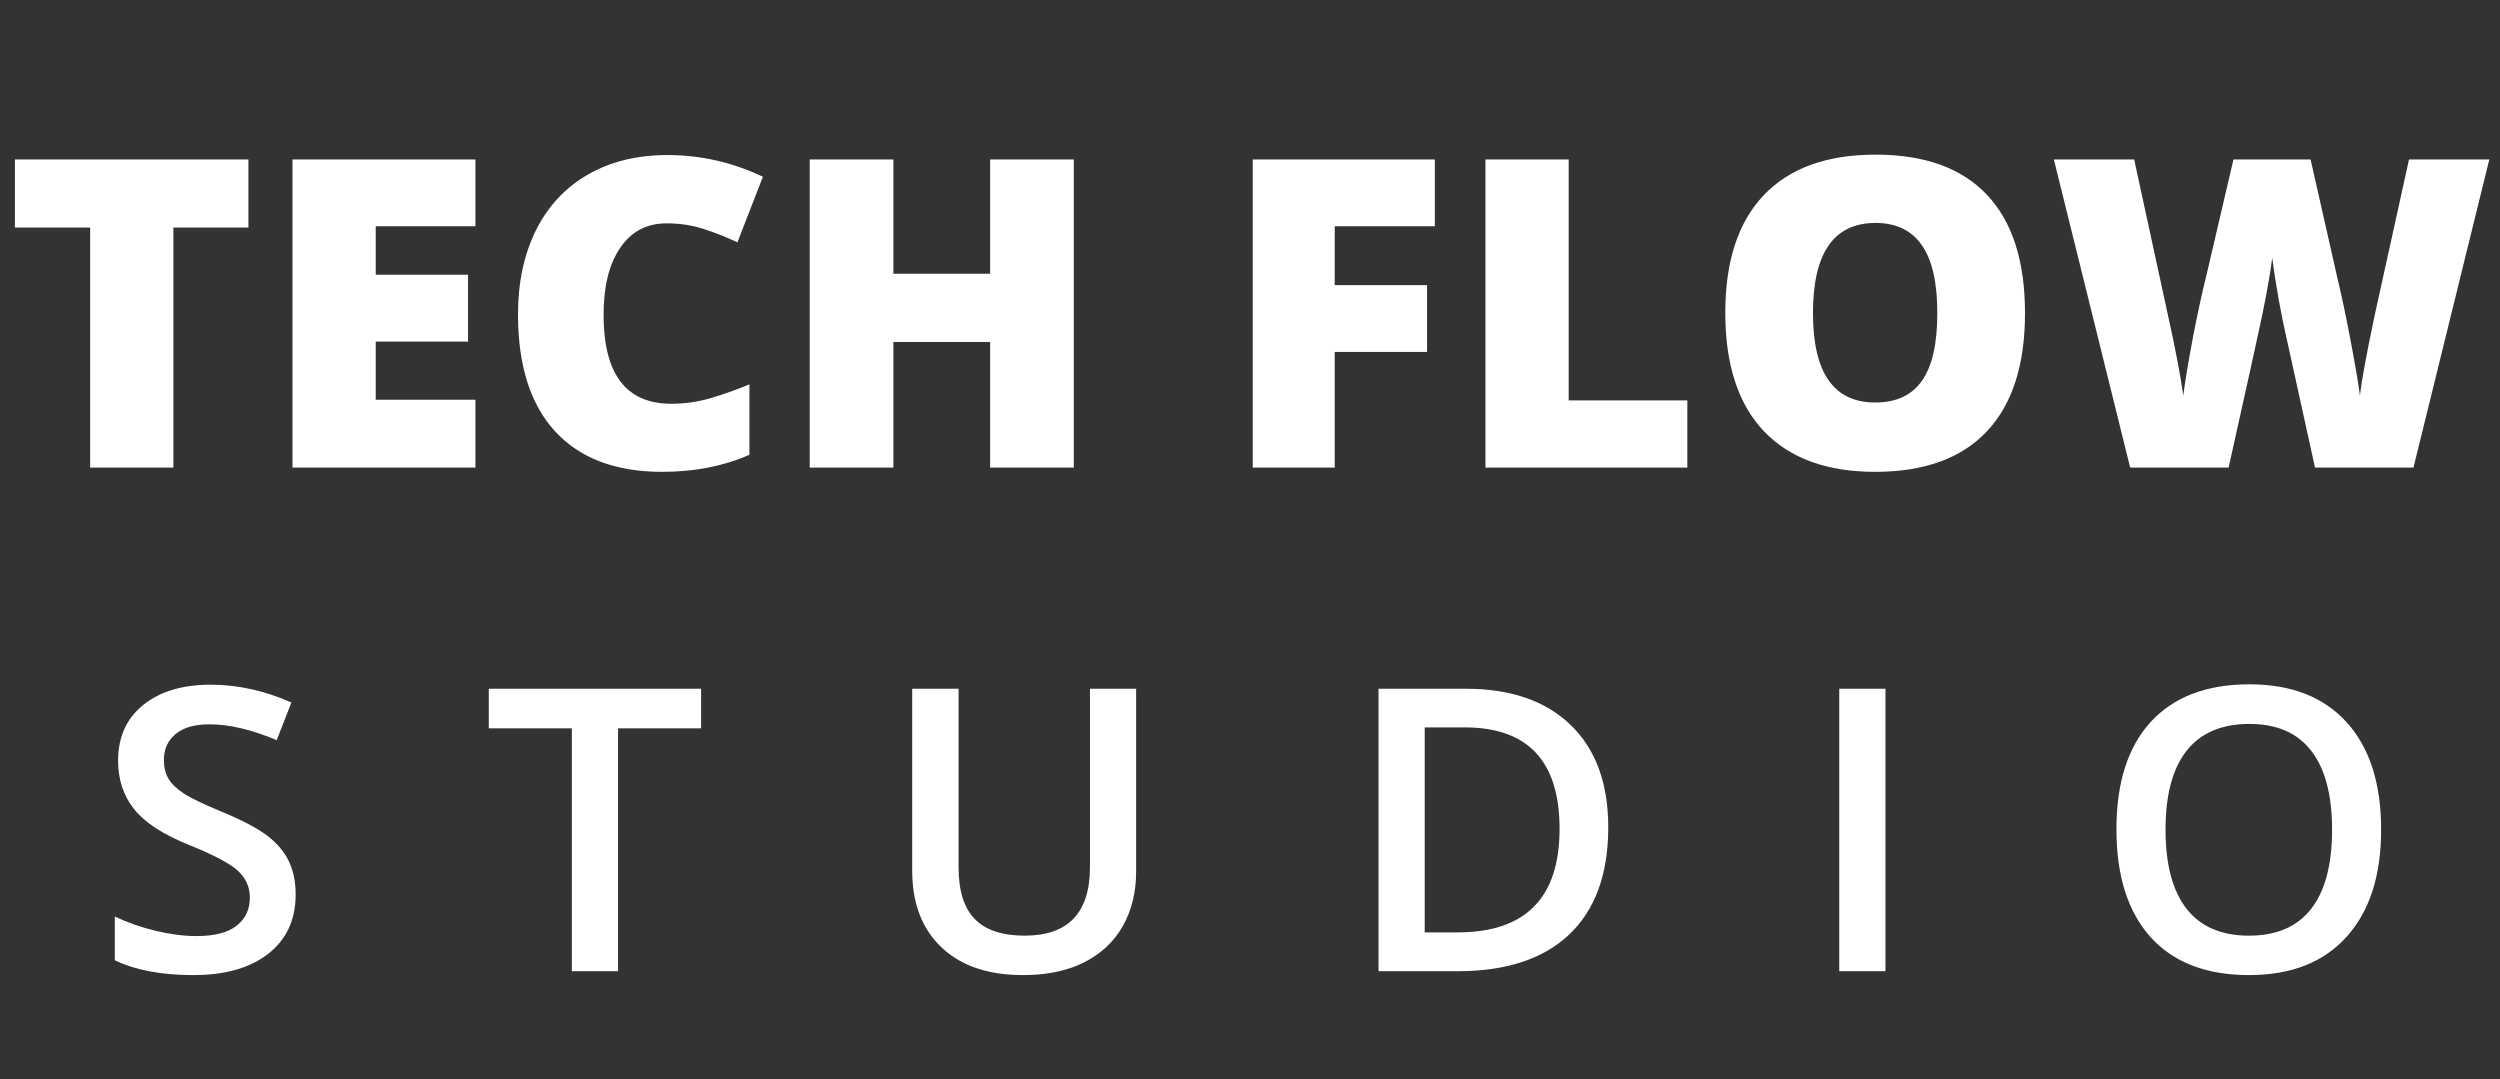<?xml version="1.0" encoding="UTF-8"?> <svg xmlns="http://www.w3.org/2000/svg" width="139" height="60" viewBox="0 0 139 60" fill="none"><rect x="0" y="0" width="139" height="60" fill="#333333" stroke="none"/> <path d="M9.641 26H5.012V12.652H0.828V8.867H13.812V12.652H9.641V26ZM26.434 26H16.262V8.867H26.434V12.582H20.891V15.277H26.023V18.992H20.891V22.227H26.434V26ZM37.062 12.418C35.961 12.418 35.102 12.871 34.484 13.777C33.867 14.676 33.559 15.918 33.559 17.504C33.559 20.801 34.812 22.449 37.32 22.449C38.078 22.449 38.812 22.344 39.523 22.133C40.234 21.922 40.949 21.668 41.668 21.371V25.285C40.238 25.918 38.621 26.234 36.816 26.234C34.23 26.234 32.246 25.484 30.863 23.984C29.488 22.484 28.801 20.316 28.801 17.48C28.801 15.707 29.133 14.148 29.797 12.805C30.469 11.461 31.43 10.43 32.68 9.711C33.938 8.984 35.414 8.621 37.109 8.621C38.961 8.621 40.73 9.023 42.418 9.828L41 13.473C40.367 13.176 39.734 12.926 39.102 12.723C38.469 12.52 37.789 12.418 37.062 12.418ZM59.703 26H55.051V19.016H49.672V26H45.02V8.867H49.672V15.219H55.051V8.867H59.703V26ZM74.211 26H69.652V8.867H79.777V12.582H74.211V15.852H79.344V19.566H74.211V26ZM82.59 26V8.867H87.219V22.262H93.816V26H82.59ZM112.59 17.41C112.59 20.293 111.883 22.484 110.469 23.984C109.055 25.484 106.984 26.234 104.258 26.234C101.57 26.234 99.508 25.48 98.07 23.973C96.641 22.465 95.926 20.27 95.926 17.387C95.926 14.535 96.637 12.359 98.059 10.859C99.488 9.352 101.562 8.598 104.281 8.598C107.008 8.598 109.074 9.344 110.48 10.836C111.887 12.328 112.59 14.52 112.59 17.41ZM100.801 17.41C100.801 20.723 101.953 22.379 104.258 22.379C105.43 22.379 106.297 21.977 106.859 21.172C107.43 20.367 107.715 19.113 107.715 17.41C107.715 15.699 107.426 14.438 106.848 13.625C106.277 12.805 105.422 12.395 104.281 12.395C101.961 12.395 100.801 14.066 100.801 17.41ZM134.188 26H128.715L127.074 18.535C126.996 18.223 126.871 17.602 126.699 16.672C126.535 15.742 126.414 14.965 126.336 14.34C126.273 14.848 126.172 15.48 126.031 16.238C125.891 16.988 125.75 17.68 125.609 18.312C125.477 18.945 124.91 21.508 123.91 26H118.438L114.195 8.867H118.66L120.523 17.457C120.945 19.355 121.234 20.867 121.391 21.992C121.492 21.195 121.672 20.113 121.93 18.746C122.195 17.379 122.441 16.246 122.668 15.348L124.18 8.867H128.469L129.934 15.348C130.184 16.387 130.438 17.586 130.695 18.945C130.953 20.305 131.125 21.32 131.211 21.992C131.312 21.125 131.59 19.621 132.043 17.48L133.941 8.867H138.406L134.188 26Z" fill="white"></path> <path d="M16.438 49.735C16.438 51.132 15.933 52.227 14.923 53.023C13.914 53.817 12.521 54.215 10.745 54.215C8.968 54.215 7.515 53.939 6.383 53.388V50.96C7.099 51.297 7.858 51.562 8.661 51.755C9.47 51.948 10.222 52.045 10.916 52.045C11.933 52.045 12.682 51.852 13.162 51.465C13.649 51.078 13.892 50.559 13.892 49.907C13.892 49.32 13.67 48.822 13.226 48.414C12.782 48.006 11.865 47.523 10.476 46.964C9.044 46.384 8.034 45.721 7.447 44.977C6.859 44.232 6.566 43.337 6.566 42.291C6.566 40.98 7.031 39.949 7.962 39.197C8.893 38.445 10.143 38.069 11.711 38.069C13.215 38.069 14.712 38.399 16.202 39.058L15.385 41.152C13.989 40.565 12.743 40.272 11.647 40.272C10.816 40.272 10.186 40.454 9.756 40.819C9.327 41.177 9.112 41.654 9.112 42.248C9.112 42.656 9.198 43.007 9.37 43.301C9.541 43.587 9.824 43.859 10.218 44.117C10.612 44.375 11.321 44.715 12.345 45.138C13.498 45.617 14.343 46.065 14.88 46.48C15.417 46.896 15.811 47.365 16.062 47.888C16.313 48.41 16.438 49.026 16.438 49.735ZM34.363 54H31.795V40.497H27.176V38.295H38.982V40.497H34.363V54ZM63.169 38.295V48.457C63.169 49.617 62.919 50.634 62.417 51.508C61.923 52.374 61.204 53.044 60.258 53.517C59.32 53.982 58.196 54.215 56.885 54.215C54.937 54.215 53.423 53.699 52.341 52.668C51.26 51.637 50.719 50.219 50.719 48.414V38.295H53.297V48.231C53.297 49.528 53.598 50.484 54.2 51.1C54.801 51.715 55.725 52.023 56.971 52.023C59.392 52.023 60.602 50.752 60.602 48.21V38.295H63.169ZM89.419 45.997C89.419 48.59 88.7 50.573 87.26 51.948C85.821 53.316 83.748 54 81.04 54H76.647V38.295H81.502C84.002 38.295 85.946 38.968 87.335 40.315C88.725 41.661 89.419 43.555 89.419 45.997ZM86.712 46.083C86.712 42.323 84.954 40.443 81.438 40.443H79.214V51.841H81.04C84.822 51.841 86.712 49.922 86.712 46.083ZM102.263 54V38.295H104.831V54H102.263ZM132.391 46.126C132.391 48.683 131.75 50.67 130.468 52.088C129.194 53.506 127.385 54.215 125.044 54.215C122.673 54.215 120.851 53.513 119.576 52.109C118.308 50.699 117.674 48.697 117.674 46.105C117.674 43.512 118.312 41.521 119.587 40.132C120.868 38.742 122.695 38.048 125.065 38.048C127.4 38.048 129.204 38.753 130.479 40.164C131.754 41.575 132.391 43.562 132.391 46.126ZM120.403 46.126C120.403 48.06 120.793 49.528 121.574 50.53C122.354 51.526 123.511 52.023 125.044 52.023C126.569 52.023 127.718 51.529 128.492 50.541C129.272 49.553 129.663 48.081 129.663 46.126C129.663 44.2 129.276 42.739 128.503 41.743C127.736 40.748 126.59 40.25 125.065 40.25C123.525 40.25 122.362 40.748 121.574 41.743C120.793 42.739 120.403 44.2 120.403 46.126Z" fill="white"></path> </svg> 